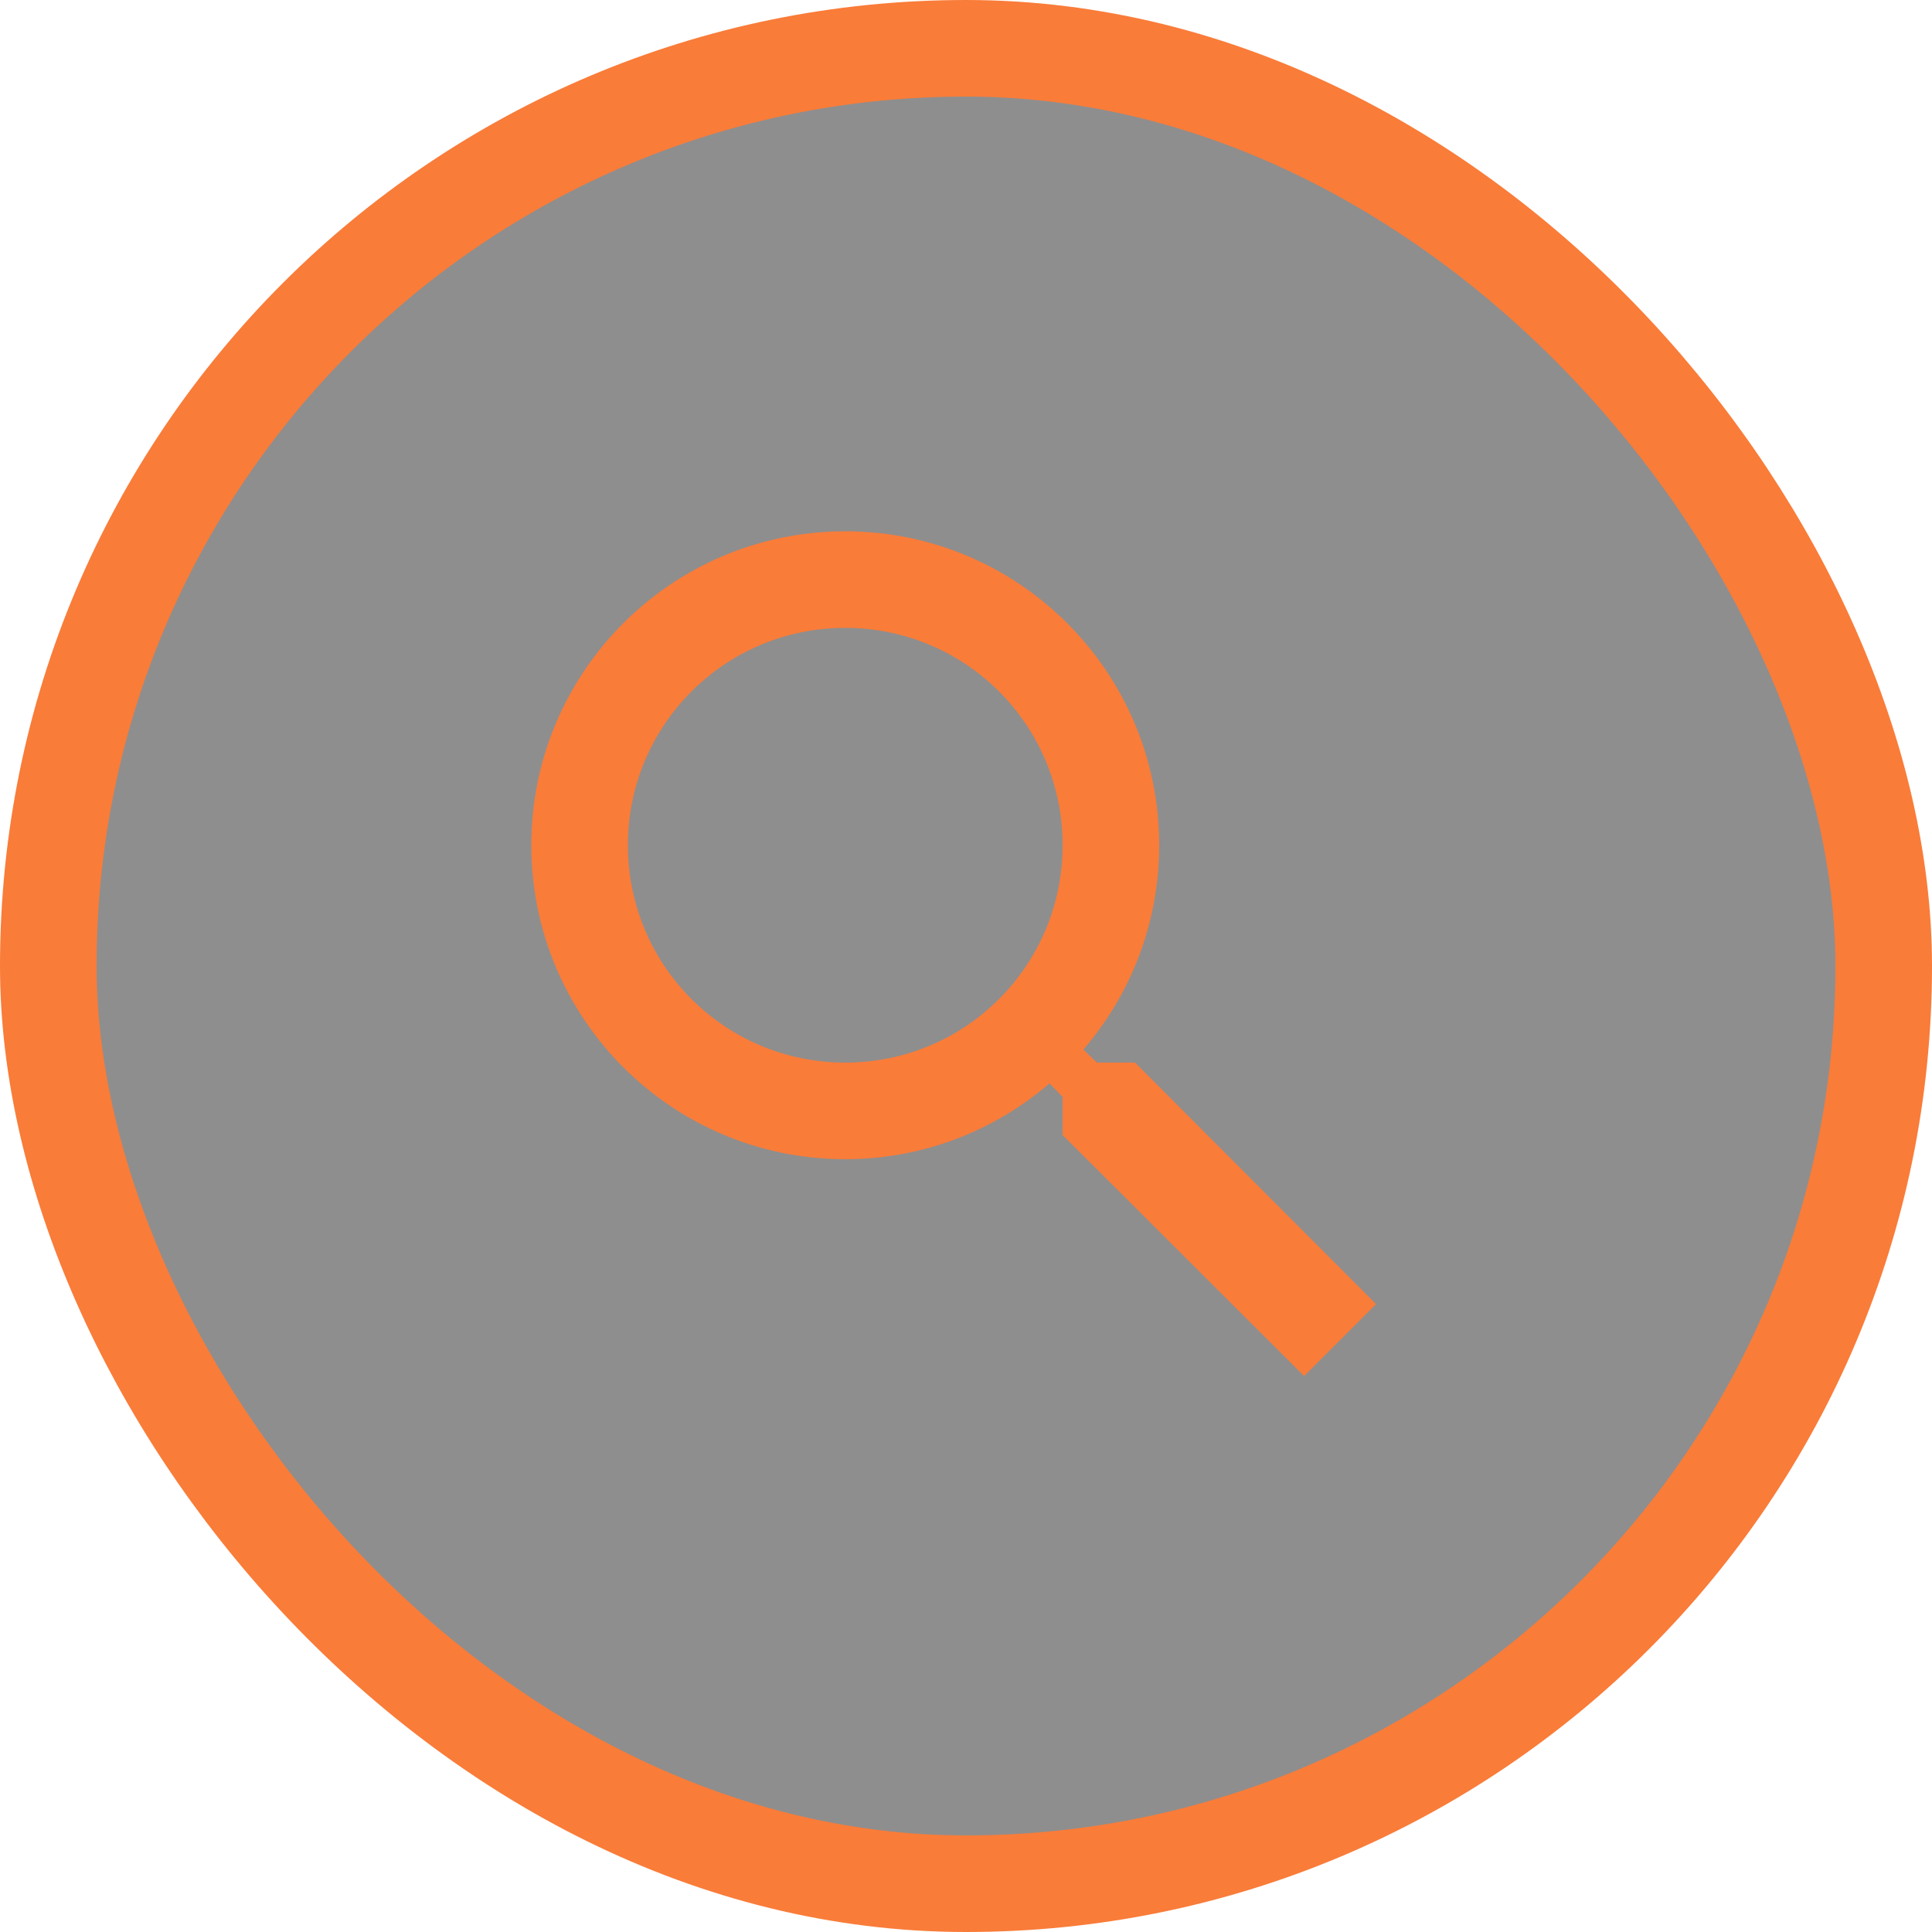 <svg width="32" height="32" viewBox="0 0 32 32" fill="none" xmlns="http://www.w3.org/2000/svg">
<rect x="0.8" y="0.8" width="30.4" height="30.4" rx="15.2" fill="#1E1E1E" fill-opacity="0.5"/>
<rect x="0.8" y="0.8" width="30.4" height="30.4" rx="15.2" stroke="#F97C39" stroke-width="1.6"/>
<g clip-path="url(#clip0_3535_11697)">
<path d="M18.8 17.6H18.168L17.944 17.384C18.728 16.472 19.2 15.288 19.2 14C19.2 11.128 16.872 8.8 14 8.8C11.128 8.8 8.8 11.128 8.8 14C8.8 16.872 11.128 19.2 14 19.2C15.288 19.2 16.472 18.728 17.384 17.944L17.6 18.168V18.8L21.6 22.792L22.792 21.6L18.8 17.6ZM14 17.6C12.008 17.6 10.4 15.992 10.4 14C10.4 12.008 12.008 10.4 14 10.4C15.992 10.4 17.6 12.008 17.6 14C17.6 15.992 15.992 17.6 14 17.6Z" fill="#F97C39"/>
</g>
<defs>
<clipPath id="clip0_3535_11697">
<rect width="19.2" height="19.2" fill="white" transform="translate(6.4 6.4)"/>
</clipPath>
</defs>
</svg>

